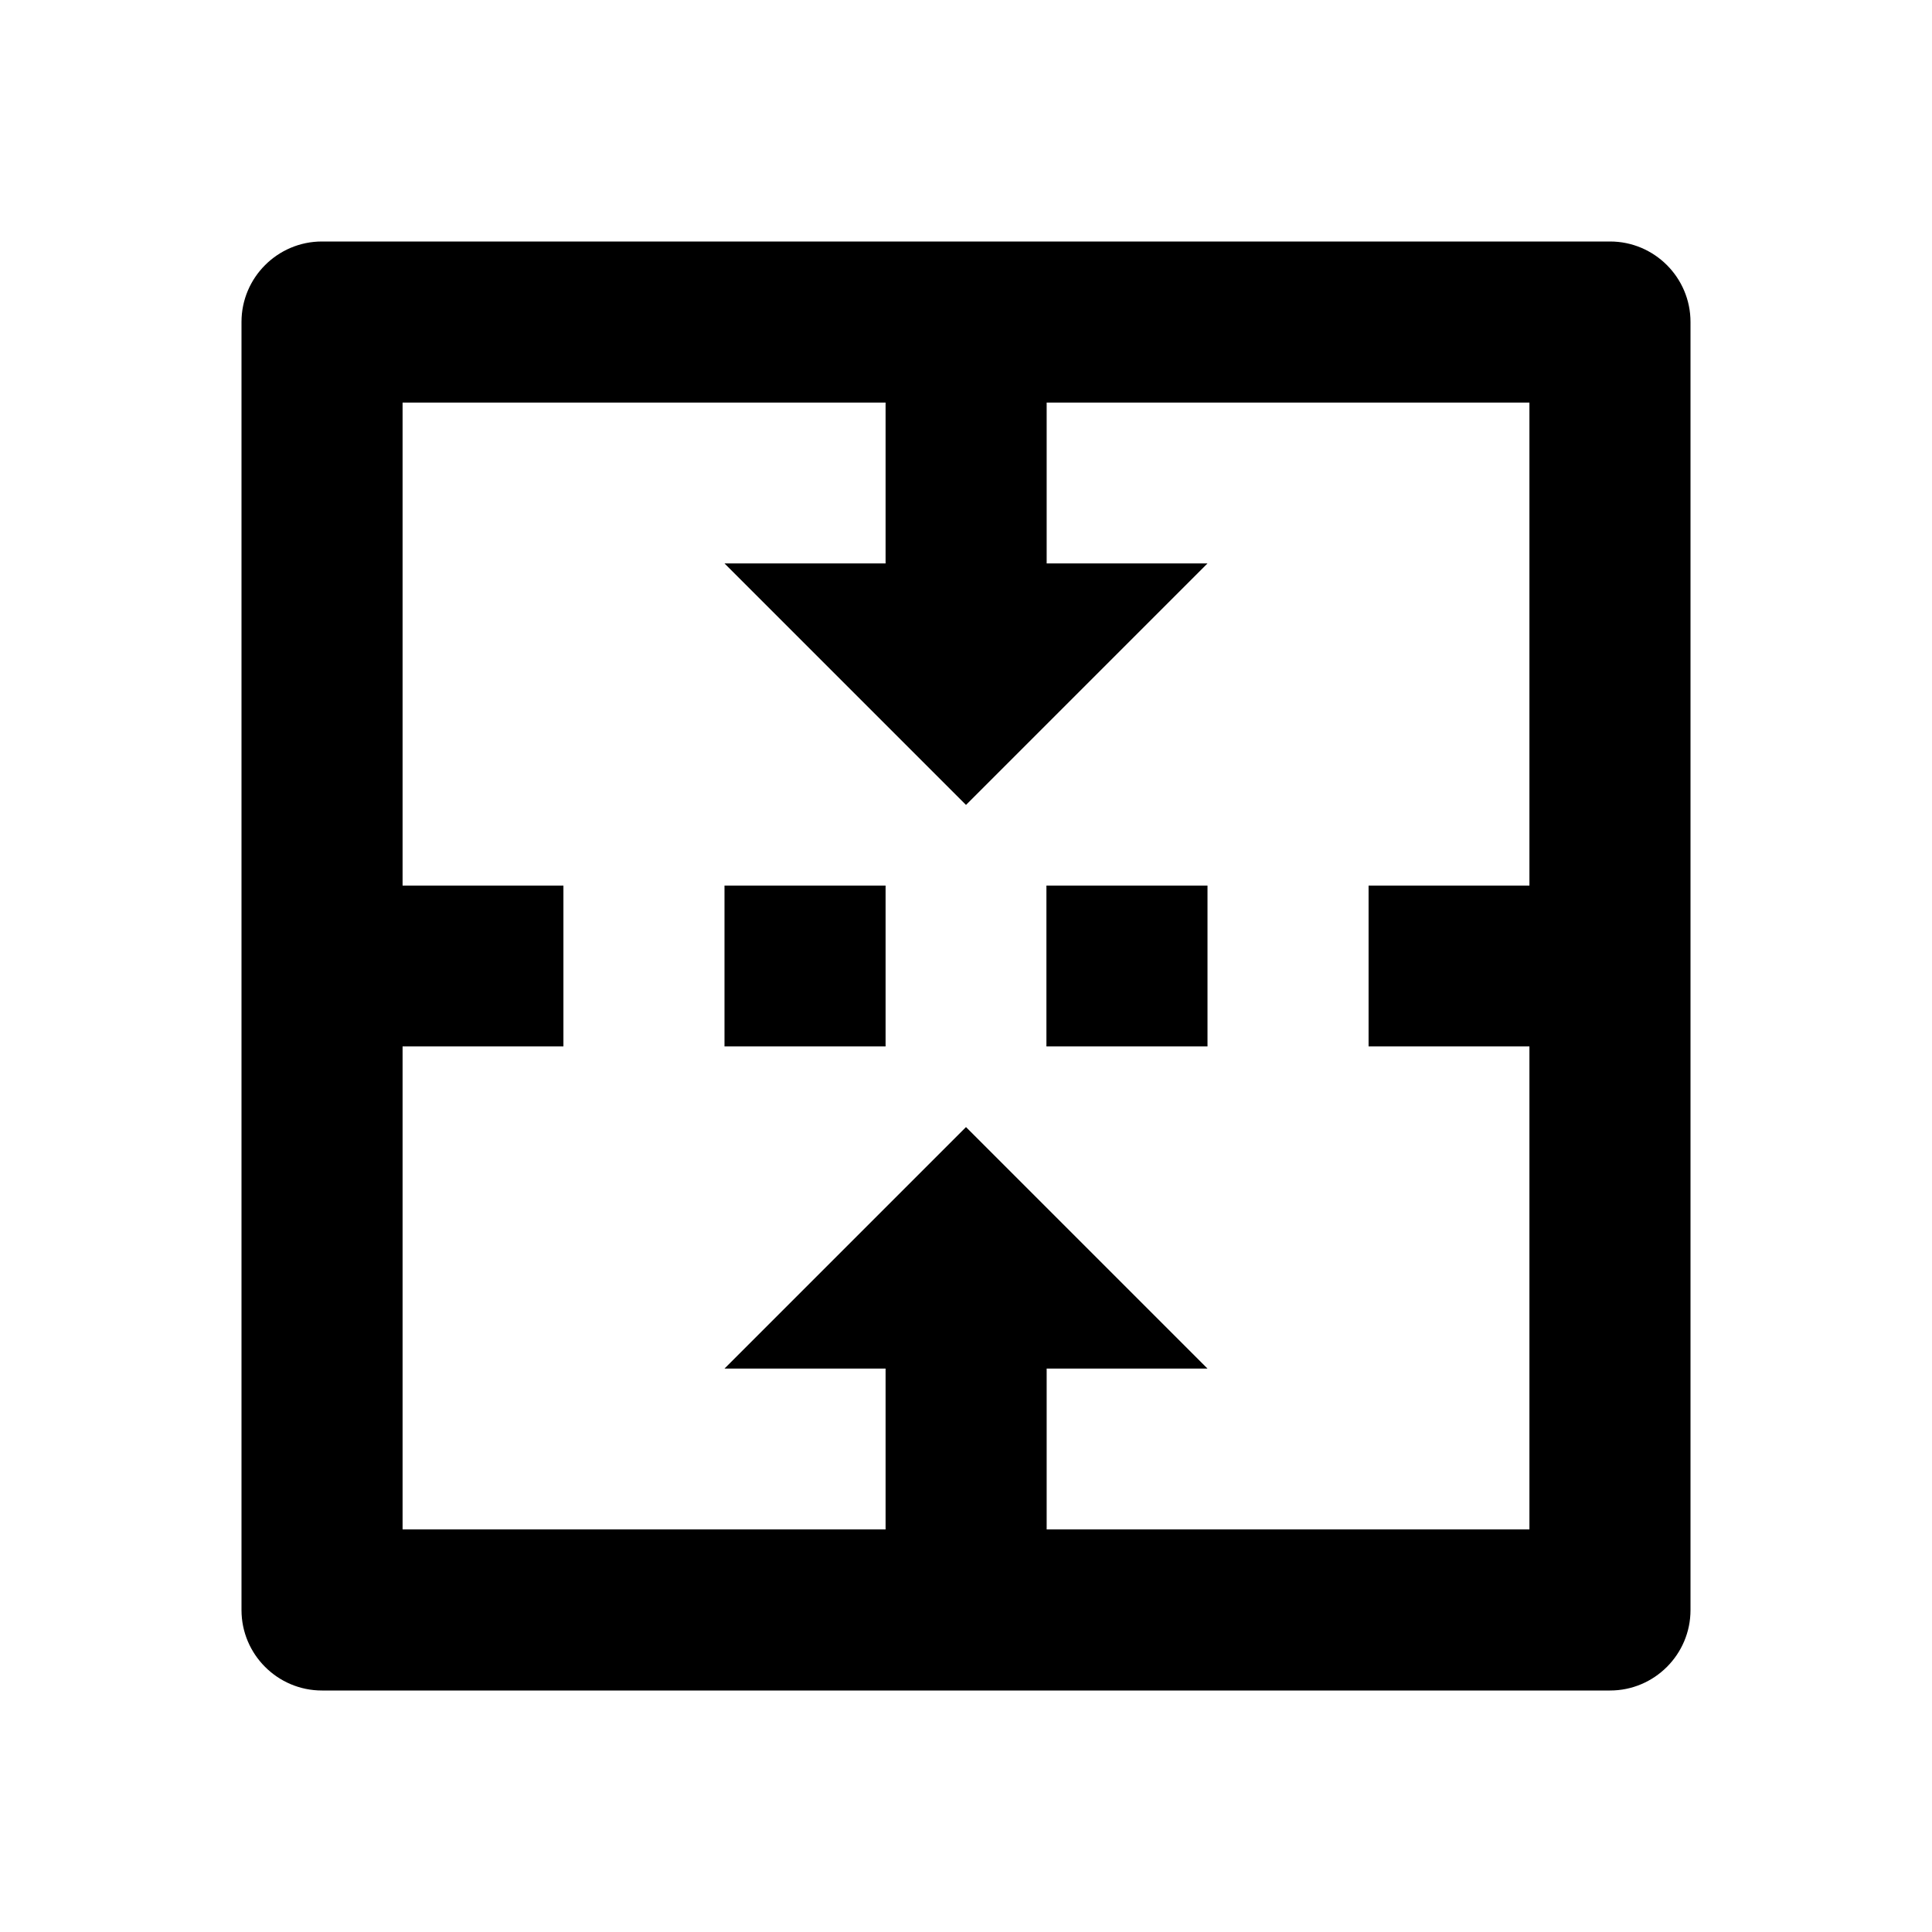 <?xml version="1.0" encoding="UTF-8"?>
<svg xmlns="http://www.w3.org/2000/svg" xmlns:xlink="http://www.w3.org/1999/xlink" width="32" height="32" viewBox="0 0 32 32" version="1.1">
<g id="surface1">
<path style=" stroke:none;fill-rule:nonzero;fill:rgb(0%,0%,0%);fill-opacity:1;" d="M 28 26.668 C 28 27.402 27.402 28 26.668 28 L 5.332 28 C 4.598 28 4 27.402 4 26.668 L 4 5.332 C 4 4.598 4.598 4 5.332 4 L 26.668 4 C 27.402 4 28 4.598 28 5.332 Z M 25.332 14.668 L 25.332 6.668 L 17.336 6.668 L 17.336 9.332 L 20 9.332 L 16 13.332 L 12 9.332 L 14.668 9.332 L 14.668 6.668 L 6.668 6.668 L 6.668 14.668 L 9.332 14.668 L 9.332 17.332 L 6.668 17.332 L 6.668 25.332 L 14.668 25.332 L 14.668 22.668 L 12 22.668 L 16 18.668 L 20 22.668 L 17.336 22.668 L 17.336 25.332 L 25.332 25.332 L 25.332 17.332 L 22.668 17.332 L 22.668 14.668 Z M 14.668 17.332 L 12 17.332 L 12 14.668 L 14.668 14.668 Z M 20 17.332 L 17.332 17.332 L 17.332 14.668 L 20 14.668 Z M 20 17.332 "/>
</g>
</svg>
